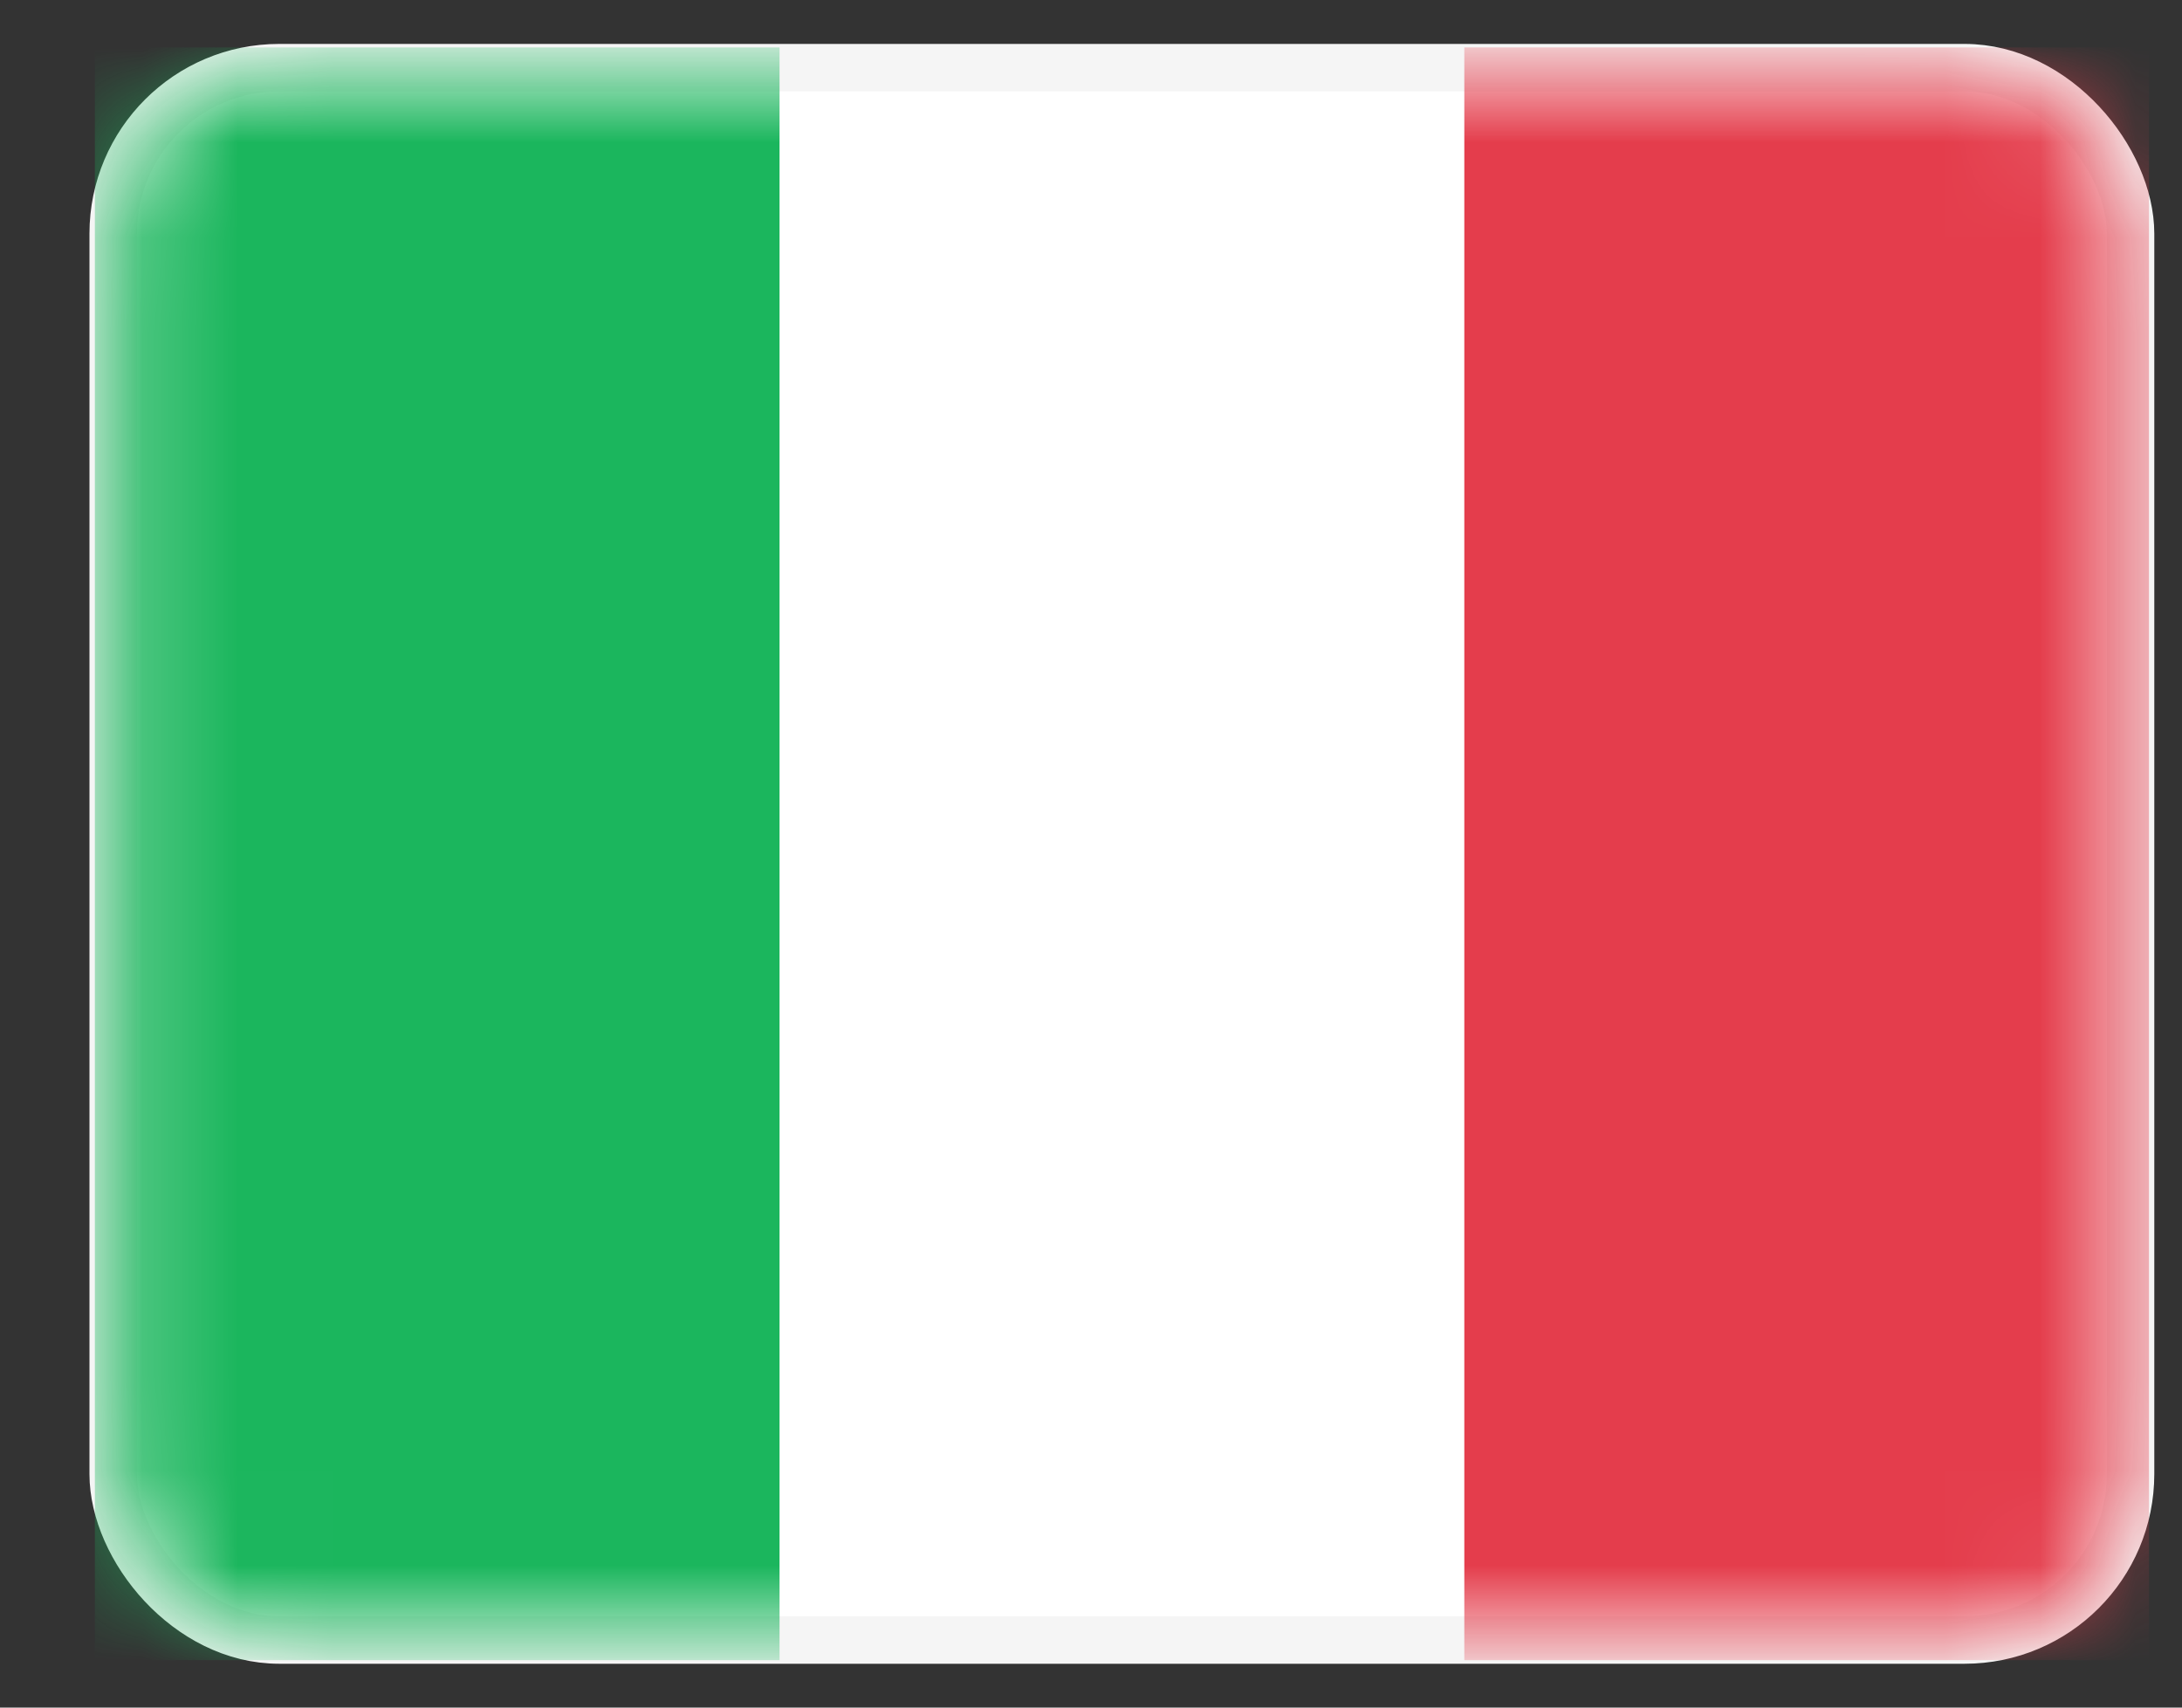 <svg width="23" height="18" viewBox="0 0 23 18" fill="none" xmlns="http://www.w3.org/2000/svg">
<rect x="0" y="0" width="23" height="18" fill="#333333" stroke="none"/>
<rect x="1.193" y="0.713" width="21.265" height="16.575" rx="1.75" fill="white" stroke="#F5F5F5" stroke-width="0.5"/>
<mask id="mask0_0_8855" style="mask-type:luminance" maskUnits="userSpaceOnUse" x="1" y="0" width="22" height="18">
<rect x="1.193" y="0.713" width="21.265" height="16.575" rx="1.75" fill="white"/>
</mask>
<g mask="url(#mask0_0_8855)">
<rect x="15.435" y="0.5" width="7.217" height="17" fill="#E43D4C"/>
<path d="M1 17.5H8.217V0.5H1V17.5Z" fill="#1BB65D"/>
</g>
</svg>
